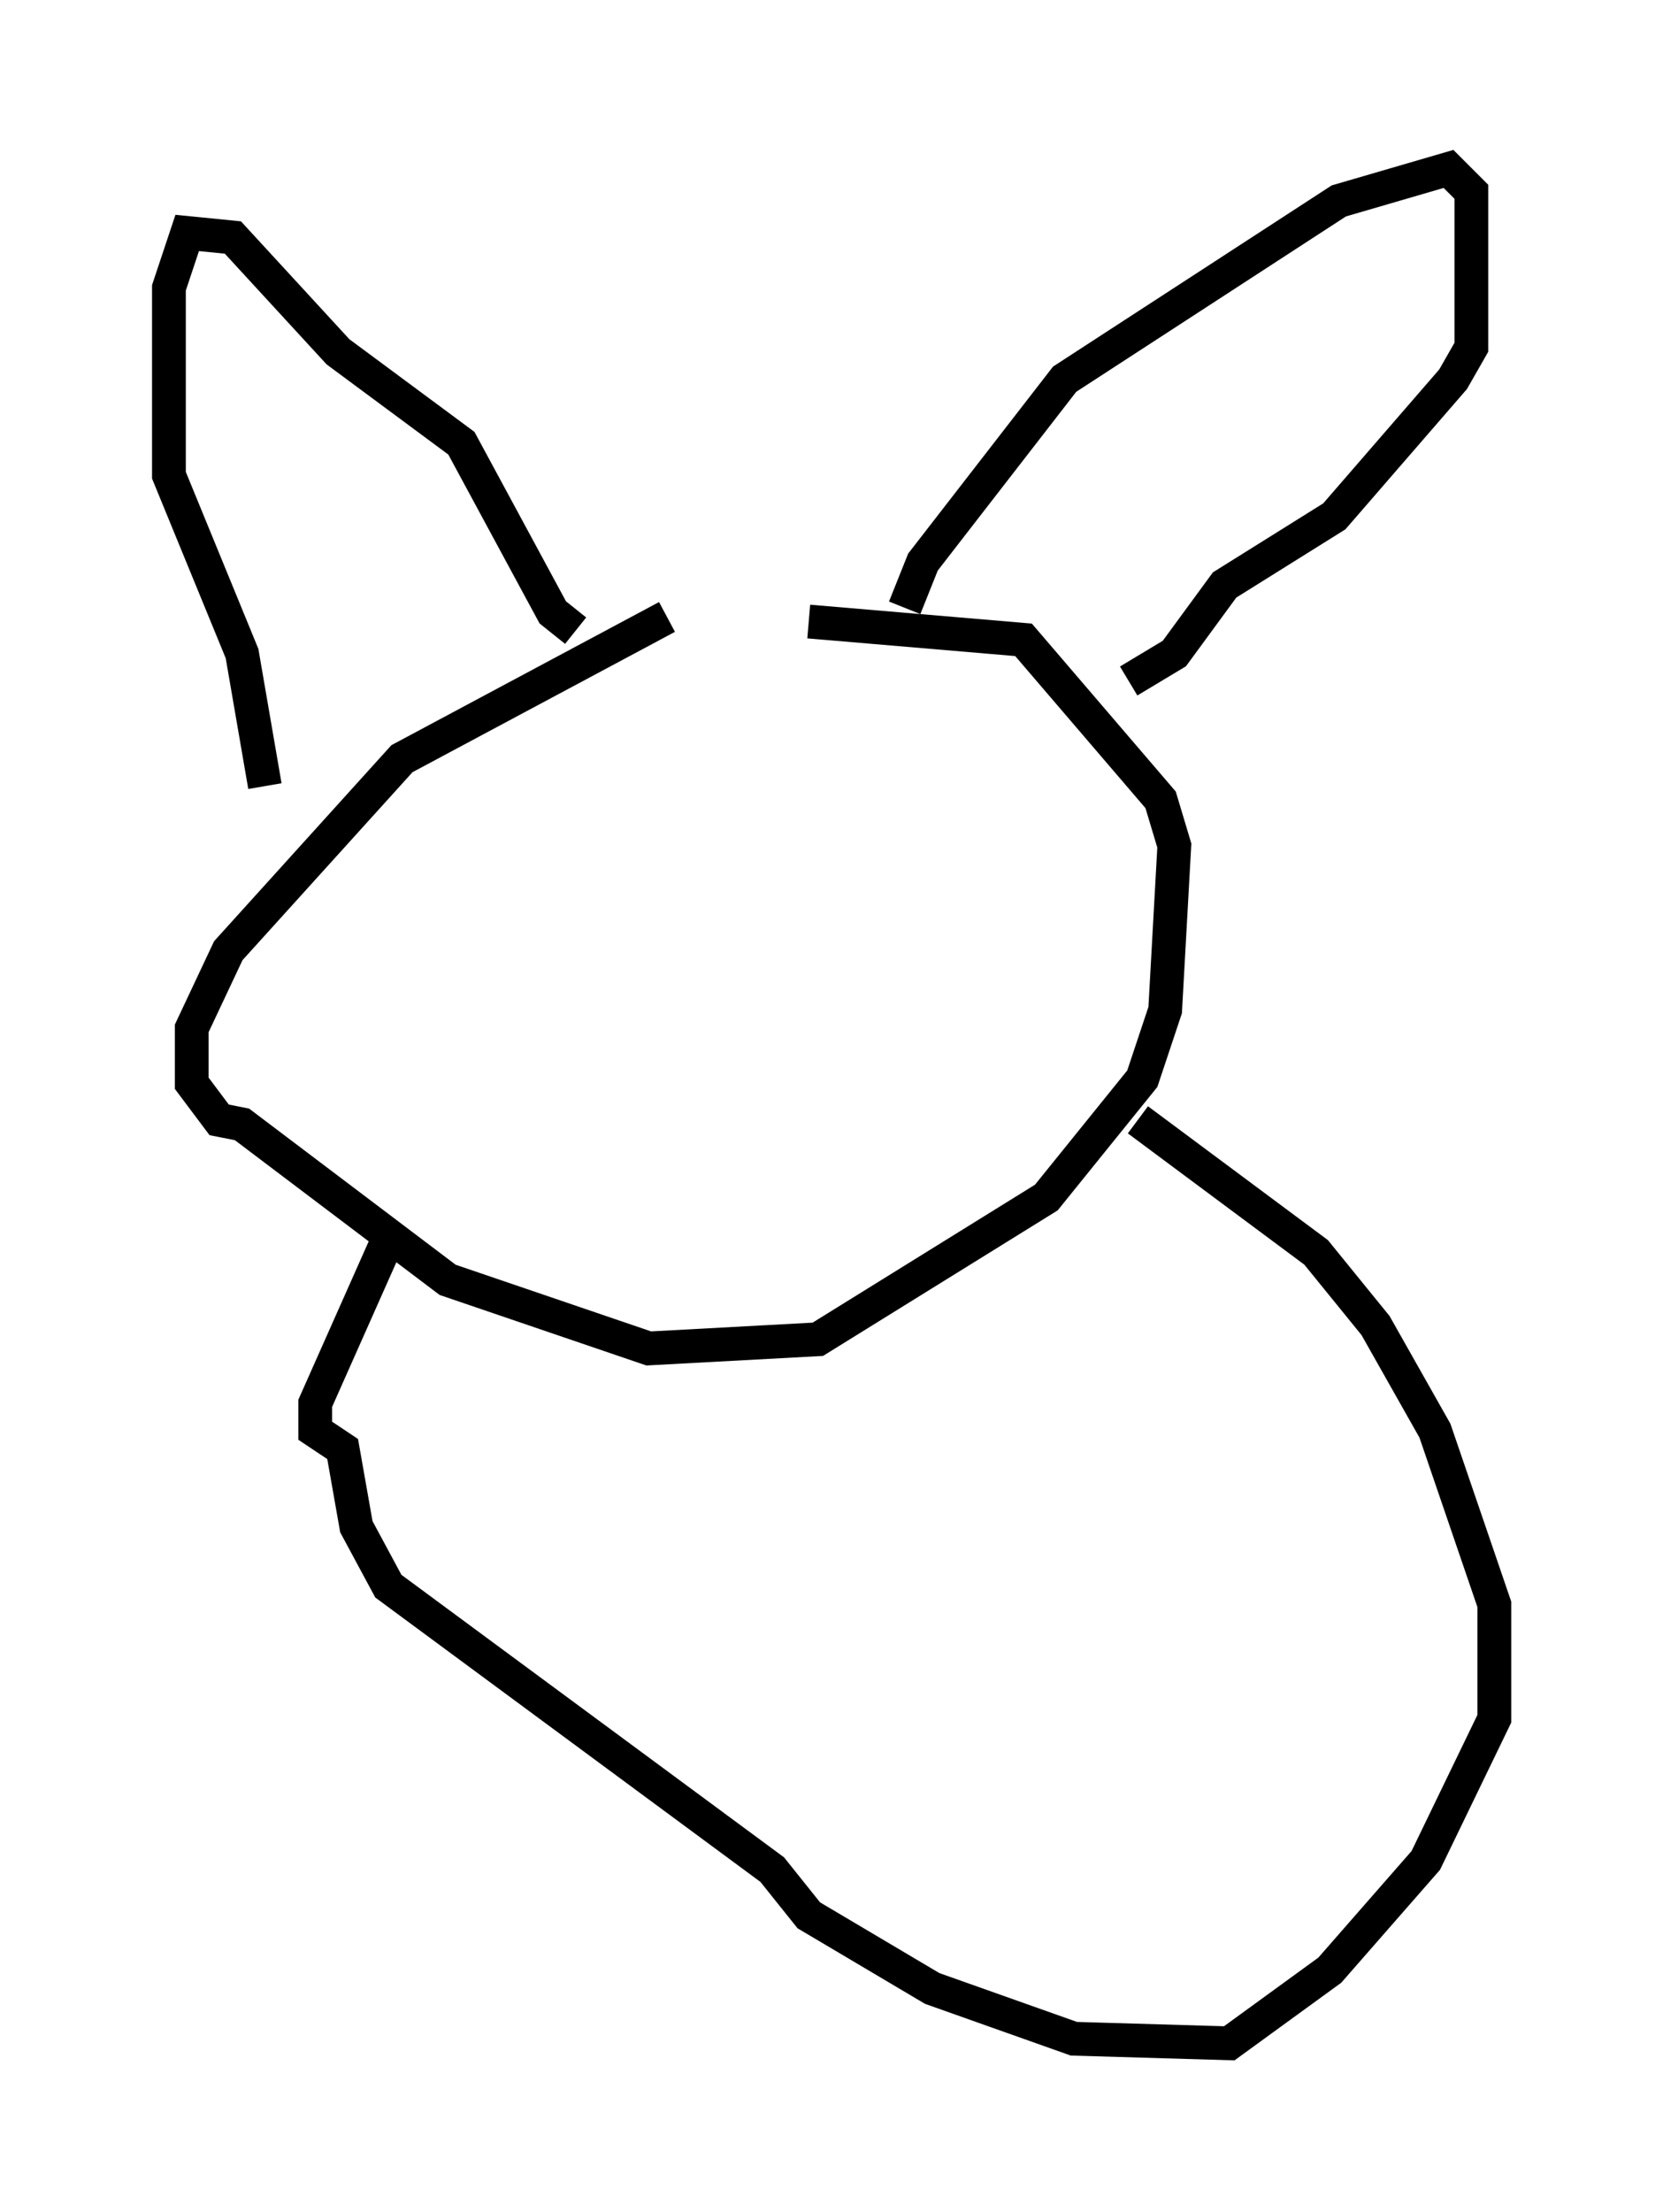 <?xml version="1.0" encoding="utf-8" ?>
<svg baseProfile="full" height="65.48" version="1.1" width="49.242" xmlns="http://www.w3.org/2000/svg" xmlns:ev="http://www.w3.org/2001/xml-events" xmlns:xlink="http://www.w3.org/1999/xlink"><defs /><rect fill="white" height="65.48" width="49.242" x="0" y="0" /><path d="M23.674, 17.043 m-3.924, 1.218 l-7.848, 4.195 -5.142, 5.683 l-1.083, 2.3 0.0, 1.624 l0.812, 1.083 0.677, 0.135 l6.089, 4.601 5.954, 2.03 l5.007, -0.271 6.766, -4.195 l2.842, -3.518 0.677, -2.03 l0.271, -4.871 -0.406, -1.353 l-4.059, -4.736 -6.36, -0.541 m-16.103, 4.871 l-0.677, -3.924 -2.165, -5.277 l0.0, -5.548 0.541, -1.624 l1.353, 0.135 3.112, 3.383 l3.654, 2.706 2.706, 5.007 l0.677, 0.541 m9.743, -0.677 l0.541, -1.353 4.195, -5.413 l8.119, -5.277 3.248, -0.947 l0.677, 0.677 0.0, 4.601 l-0.541, 0.947 -3.518, 4.059 l-3.248, 2.03 -1.488, 2.03 l-1.353, 0.812 m-21.921, 16.509 l-2.165, 4.871 0.0, 0.812 l0.812, 0.541 0.406, 2.3 l0.947, 1.759 11.367, 8.39 l1.083, 1.353 3.654, 2.165 l4.195, 1.488 4.601, 0.135 l2.977, -2.165 2.842, -3.248 l2.03, -4.195 0.0, -3.383 l-1.759, -5.142 -1.759, -3.112 l-1.759, -2.165 -5.277, -3.924 m-5.142, 26.657 " fill="none" stroke="black" stroke-width="1" /></svg>